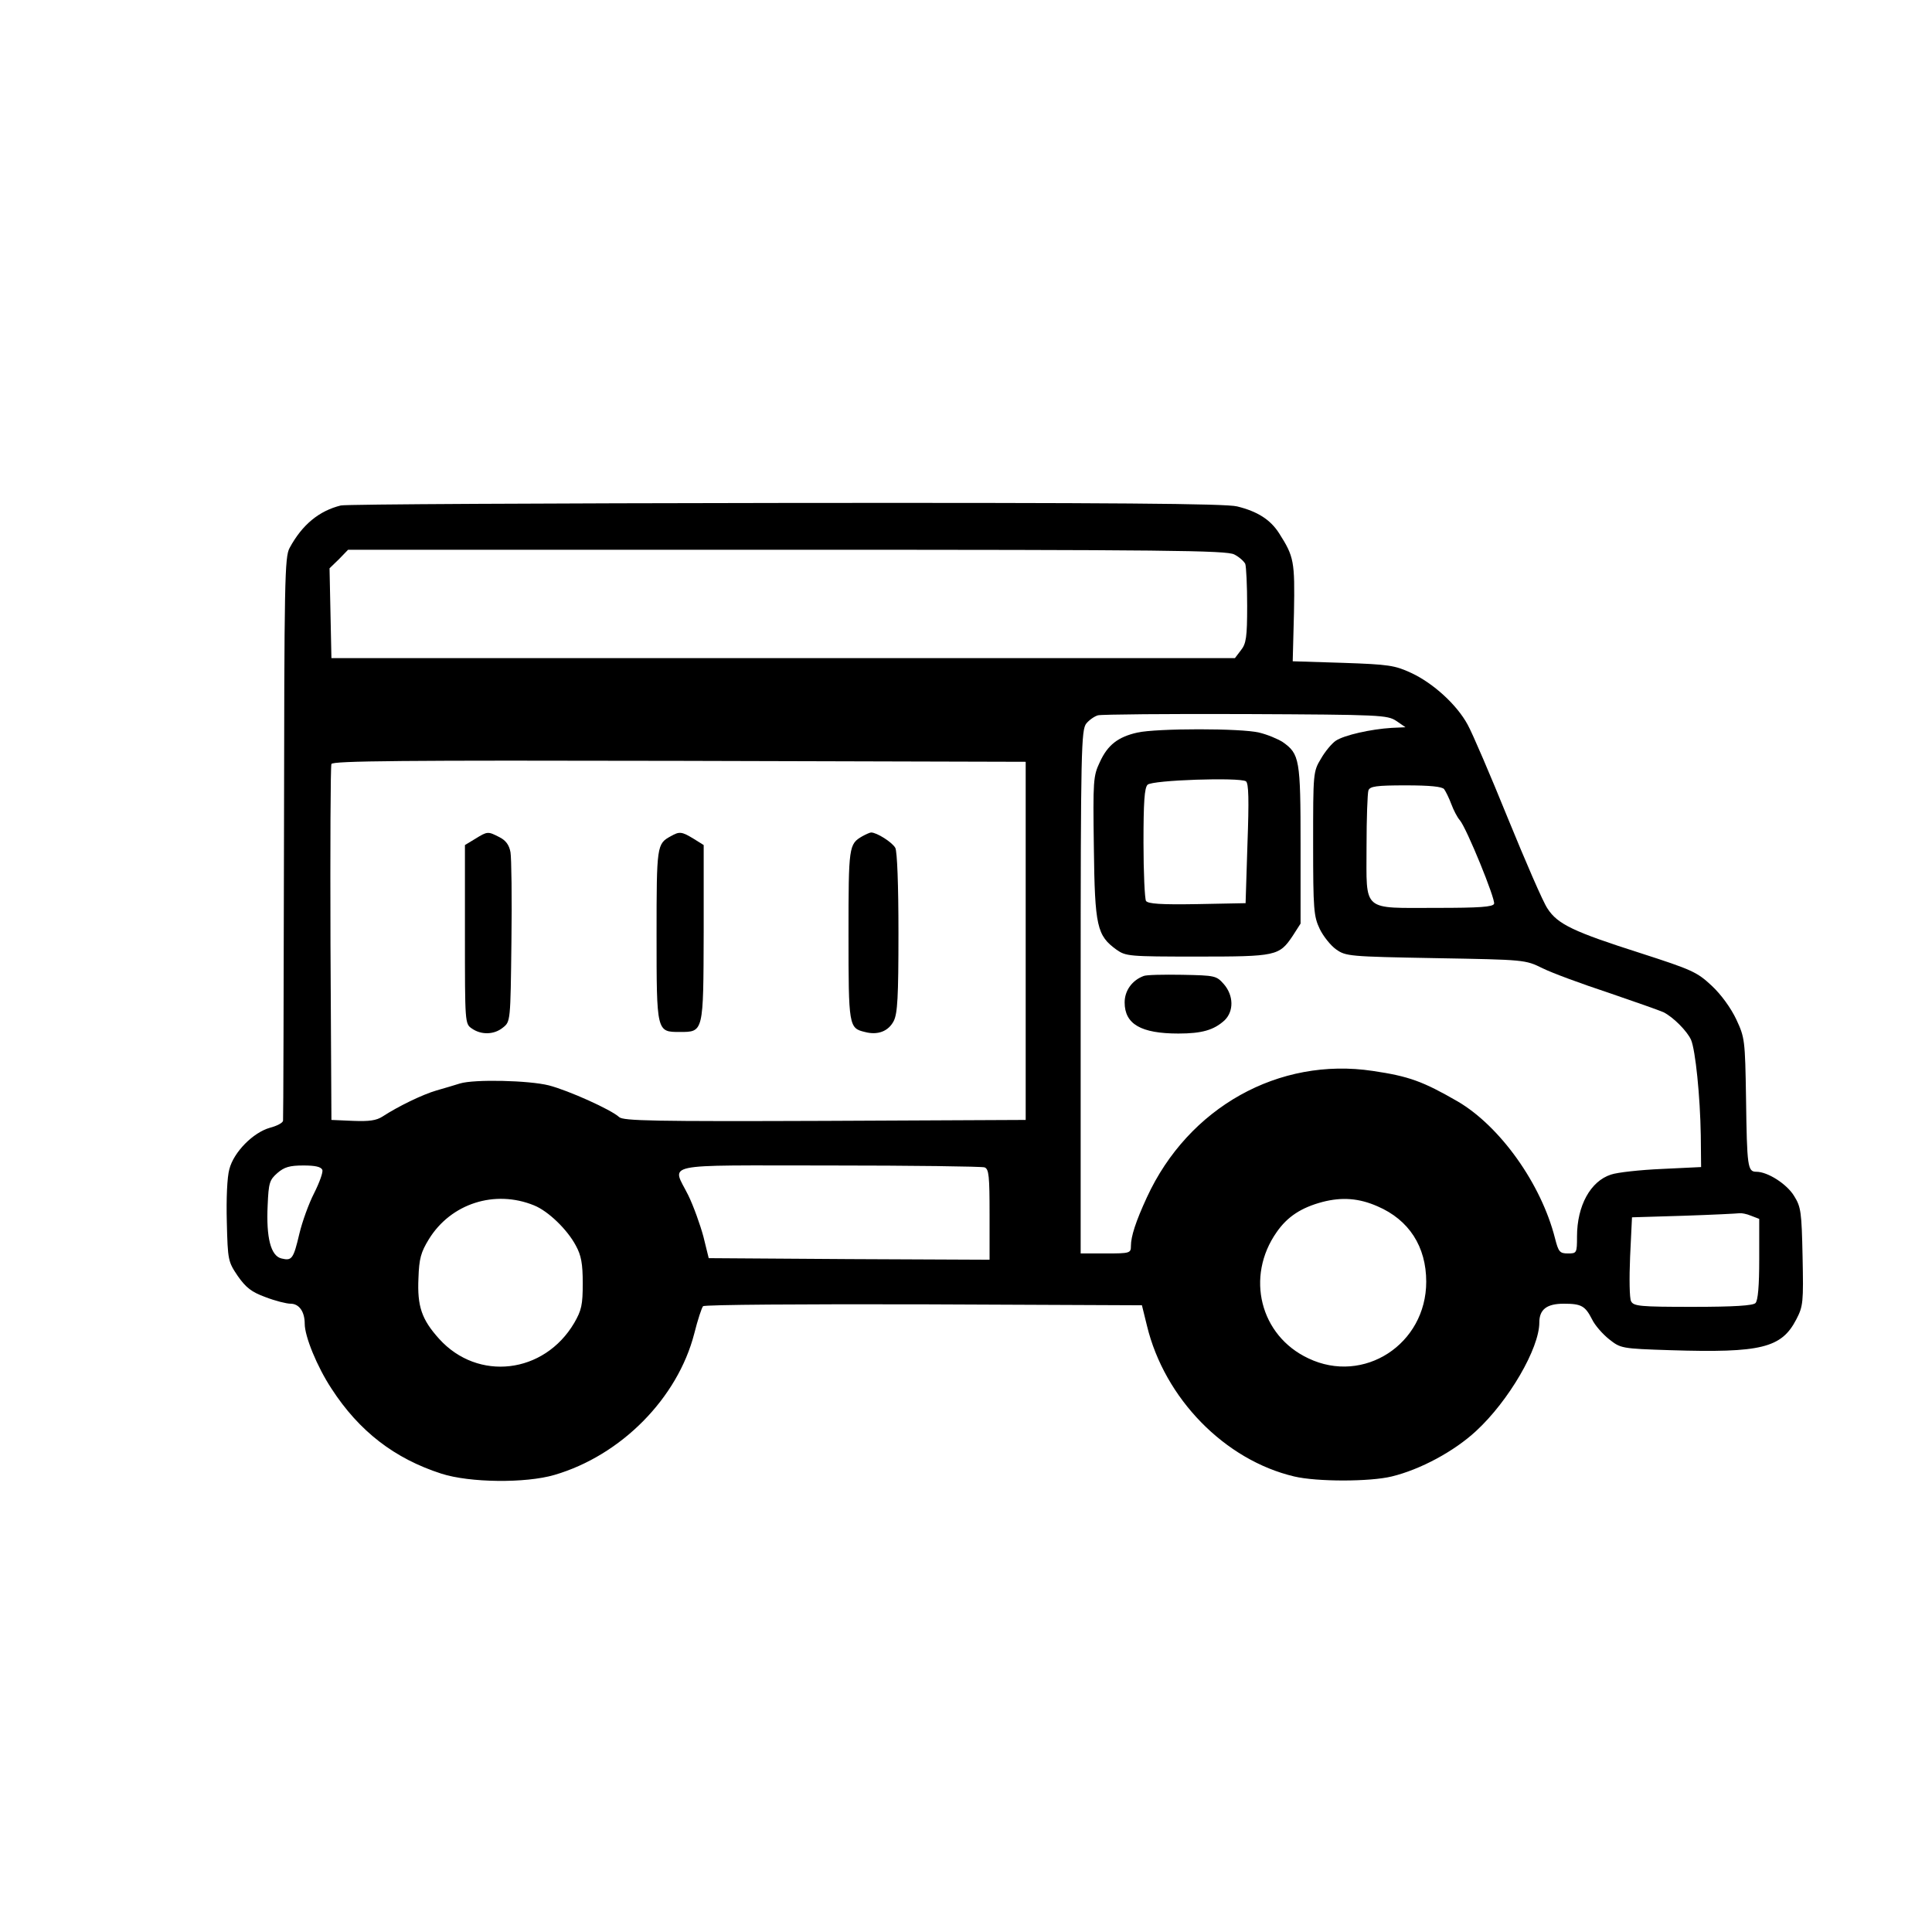 <?xml version="1.0" standalone="no"?>
<!DOCTYPE svg PUBLIC "-//W3C//DTD SVG 20010904//EN"
 "http://www.w3.org/TR/2001/REC-SVG-20010904/DTD/svg10.dtd">
<svg version="1.0" xmlns="http://www.w3.org/2000/svg"
 width="615pt" height="615pt" viewBox="0 0 615 615"
 preserveAspectRatio="xMidYMid meet">
<g transform="translate(0,615) scale(0.1,-0.1)"
fill="#000000" stroke="none">
<path d="M1085 4541 c-69 -17 -123 -61 -163 -135 -16 -29 -17 -101 -18 -921
-1 -490 -2 -895 -3 -902 0 -7 -19 -17 -42 -23 -53 -15 -115 -77 -129 -132 -7
-25 -10 -93 -8 -168 3 -122 4 -126 35 -172 26 -37 44 -51 88 -67 31 -12 67
-21 80 -21 27 0 45 -25 45 -64 0 -40 39 -136 85 -206 88 -136 201 -223 350
-271 90 -29 268 -31 360 -4 212 62 392 244 445 450 11 44 24 83 28 87 5 5 321
7 703 6 l694 -3 16 -65 c56 -232 248 -428 469 -480 72 -17 240 -17 310 0 91
22 199 80 269 145 104 96 201 263 201 345 0 42 24 60 78 60 56 0 68 -7 90 -50
9 -19 34 -47 54 -63 37 -29 38 -30 196 -35 288 -9 353 7 400 98 22 42 23 55
20 200 -3 142 -5 158 -27 193 -23 38 -84 77 -120 77 -28 0 -30 15 -33 235 -3
185 -4 192 -31 250 -17 36 -48 79 -78 107 -47 44 -63 51 -227 104 -213 68
-264 92 -296 142 -14 20 -70 150 -126 287 -56 138 -113 271 -128 298 -34 63
-109 132 -180 165 -52 24 -71 27 -217 32 l-160 5 4 155 c3 164 0 178 -47 252
-28 44 -69 70 -134 86 -35 9 -398 12 -1435 11 -763 -1 -1401 -4 -1418 -8z
m2844 -156 c16 -8 31 -22 35 -30 3 -9 6 -69 6 -133 0 -100 -3 -121 -20 -142
l-19 -25 -1438 0 -1438 0 -3 143 -3 143 30 29 29 30 1397 0 c1206 0 1400 -2
1424 -15z m516 -530 l29 -20 -44 -2 c-66 -4 -151 -23 -178 -41 -12 -8 -34 -34
-47 -57 -25 -41 -25 -46 -25 -270 0 -211 2 -232 21 -272 11 -23 35 -53 52 -65
31 -22 41 -23 317 -28 284 -5 285 -5 340 -32 30 -15 125 -50 210 -78 85 -29
164 -57 175 -62 32 -16 76 -61 88 -88 14 -33 29 -179 31 -305 l1 -100 -125 -6
c-69 -3 -142 -11 -162 -18 -65 -21 -108 -99 -108 -197 0 -53 -1 -54 -29 -54
-26 0 -30 5 -41 48 -44 174 -175 357 -310 436 -111 64 -155 80 -270 97 -299
45 -587 -116 -719 -402 -36 -78 -51 -125 -51 -155 0 -23 -3 -24 -80 -24 l-80
0 0 833 c0 773 2 834 18 854 9 11 26 23 37 26 11 3 223 5 470 4 432 -2 451 -3
480 -22z m-1180 -700 l0 -570 -639 -3 c-545 -2 -642 0 -655 12 -26 24 -162 85
-224 101 -64 16 -237 20 -283 6 -16 -5 -49 -15 -74 -22 -45 -13 -123 -51 -172
-83 -20 -13 -43 -16 -94 -14 l-69 3 -3 560 c-1 308 0 566 3 573 3 10 230 12
1107 10 l1103 -3 0 -570z m1332 483 c5 -7 16 -29 23 -48 7 -19 19 -42 27 -51
22 -26 114 -252 109 -266 -4 -10 -46 -13 -183 -13 -240 0 -223 -15 -223 195 0
90 3 170 6 179 5 13 25 16 119 16 78 0 115 -4 122 -12z m-3571 -1212 c3 -7 -9
-40 -26 -74 -17 -33 -38 -91 -47 -129 -19 -81 -24 -87 -57 -79 -34 8 -49 66
-44 169 3 72 6 81 31 103 22 19 39 24 83 24 37 0 56 -4 60 -14z m2108 8 c14
-5 16 -28 16 -150 l0 -144 -447 2 -447 3 -17 69 c-10 37 -31 96 -48 131 -52
105 -98 95 448 95 264 0 486 -3 495 -6z m-1434 -121 c45 -18 106 -77 133 -128
17 -31 22 -57 22 -120 0 -69 -4 -86 -27 -126 -96 -163 -307 -187 -430 -51 -56
62 -70 104 -66 193 2 63 8 83 33 124 70 114 210 159 335 108z m2685 -3 c100
-43 155 -128 155 -240 0 -199 -199 -328 -375 -244 -154 72 -201 260 -101 402
34 49 78 78 146 96 62 16 116 12 175 -14z m1189 -30 l26 -10 0 -128 c0 -86 -4
-132 -12 -140 -8 -8 -67 -12 -200 -12 -168 0 -188 2 -196 18 -5 9 -6 73 -3
142 l6 125 165 5 c91 3 170 7 177 8 6 1 23 -2 37 -8z"/>
<path d="M3620 3818 c-61 -14 -94 -39 -119 -94 -21 -44 -22 -58 -19 -272 3
-252 10 -280 72 -325 30 -21 39 -22 257 -22 252 0 261 2 304 66 l25 39 0 250
c0 273 -3 290 -57 328 -16 10 -49 24 -75 30 -56 14 -325 14 -388 0z m346 -155
c9 -6 10 -60 5 -198 l-6 -190 -154 -3 c-117 -2 -156 1 -163 10 -4 7 -8 90 -8
185 0 130 3 175 13 185 15 15 293 24 313 11z"/>
<path d="M3640 3043 c-37 -14 -60 -47 -60 -84 0 -69 52 -99 171 -99 75 0 113
11 147 42 30 29 29 79 -2 115 -24 27 -27 28 -133 30 -59 1 -115 0 -123 -4z"/>
<path d="M1513 3480 l-33 -20 0 -284 c0 -283 0 -285 22 -300 30 -21 71 -20 99
3 24 19 24 20 27 273 2 139 0 268 -3 285 -4 23 -15 38 -35 48 -37 19 -38 19
-77 -5z"/>
<path d="M2135 3488 c-44 -24 -45 -29 -45 -313 0 -311 0 -310 74 -310 76 0 75
-2 76 318 l0 277 -32 20 c-38 23 -45 24 -73 8z"/>
<path d="M2745 3488 c-43 -25 -44 -31 -44 -313 0 -291 1 -298 52 -310 41 -11
75 2 92 35 12 24 15 75 15 280 0 153 -4 259 -10 271 -10 18 -59 49 -77 49 -4
0 -17 -6 -28 -12z"/>
</g>
</svg>
